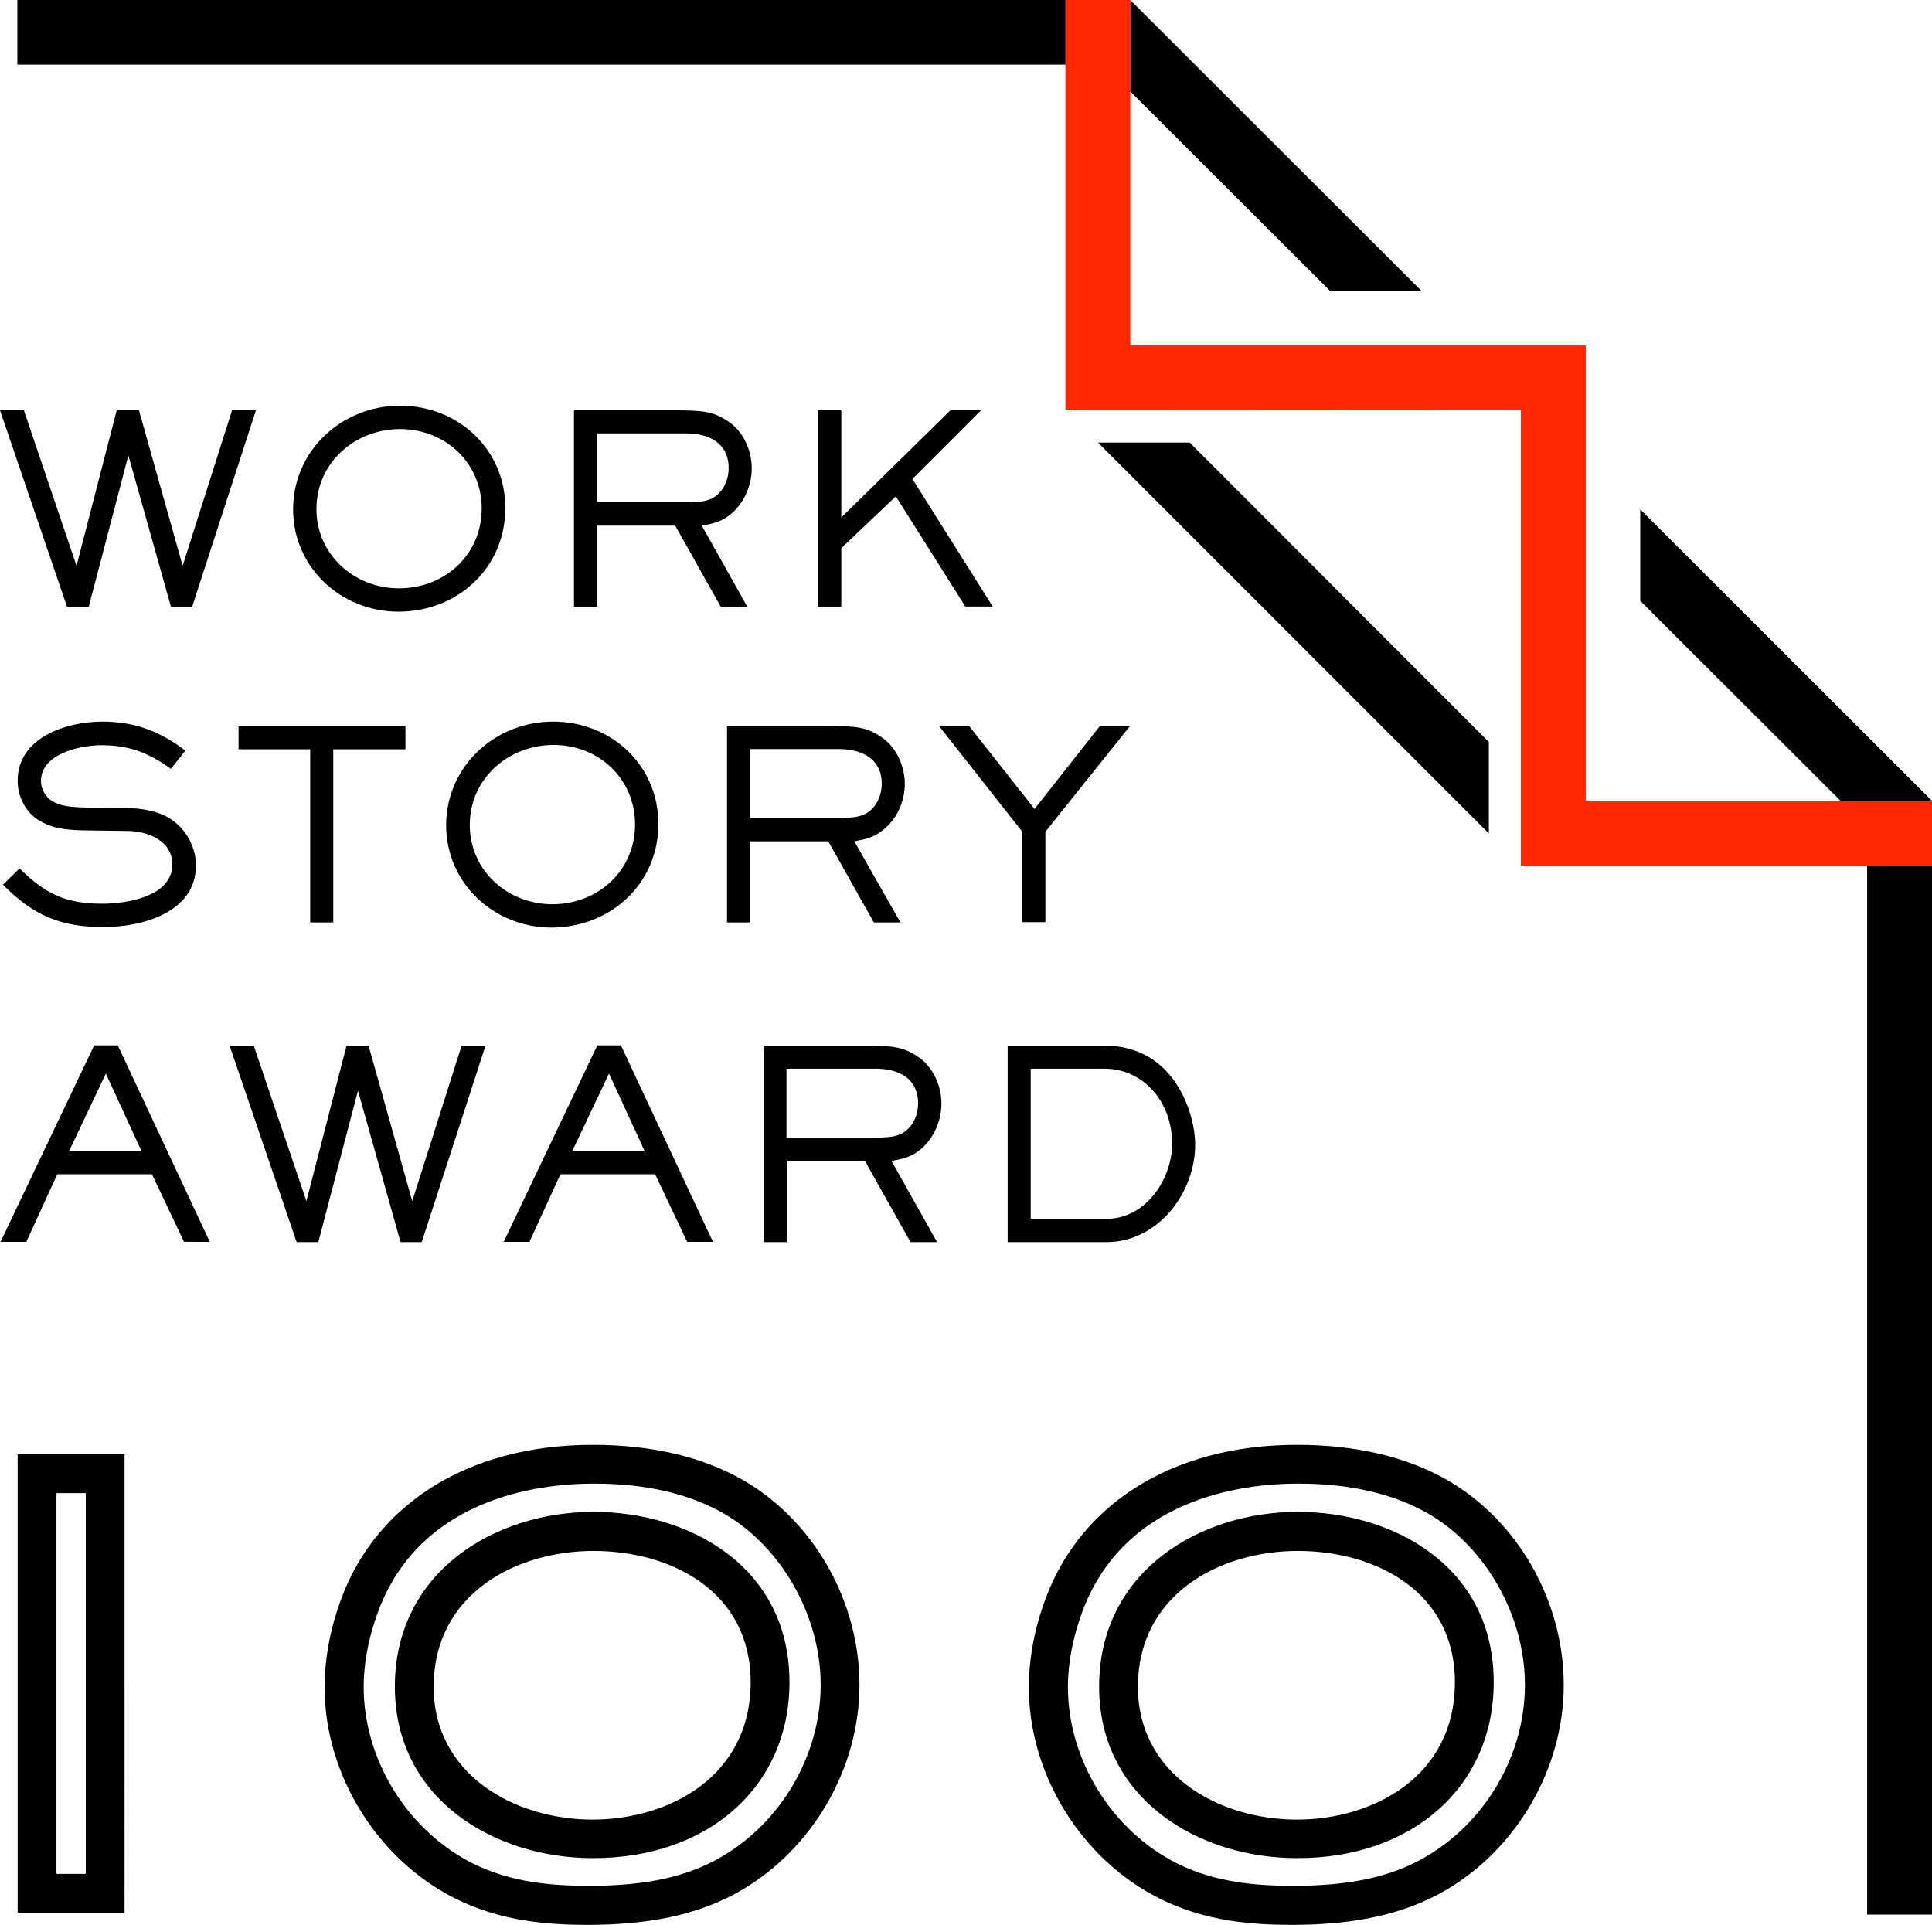 <?xml version="1.0" encoding="utf-8"?>
<svg version="1.1" xmlns="http://www.w3.org/2000/svg" xmlns:xlink="http://www.w3.org/1999/xlink" x="0px"
	 y="0px" viewBox="0 0 71.19 70.92" style="enable-background:new 0 0 71.19 70.92;" xml:space="preserve">
<style type="text/css">
	.st0{fill:#FF2800;}
</style>
<polygon class="st0" points="58.43,29.51 58.43,12.73 41.65,12.73 41.65,0 39.26,0 39.26,15.11 56.04,15.12 56.04,31.9 71.19,31.9
	71.19,29.51 "/>
<path d="M4.59,53.59H0.65v16.89h3.94V53.59z M2.08,55.02h1.08v14.03H2.08V55.02z M27.29,69.67c2.66-1.54,4.38-4.51,4.38-7.58
	c0-3.08-1.68-6.05-4.29-7.55c-1.5-0.86-3.37-1.3-5.54-1.3c-4.66,0-8.17,2.26-9.39,6.03c-0.32,0.94-0.49,1.97-0.49,2.9
	c0,3.22,1.94,6.35,4.82,7.79c1.72,0.86,3.46,0.97,4.94,0.97C24.05,70.92,25.82,70.52,27.29,69.67z M26.67,55.77
	c2.13,1.23,3.57,3.77,3.57,6.32c0,2.57-1.44,5.05-3.67,6.34l0,0c-1.25,0.73-2.78,1.06-4.85,1.06c-1.31,0-2.84-0.1-4.29-0.82
	c-2.41-1.21-4.03-3.82-4.03-6.51c0-0.78,0.15-1.65,0.42-2.45c1.47-4.55,6.1-5.04,8.03-5.04C23.77,54.66,25.39,55.04,26.67,55.77z
	 M29.09,61.99c0-4.31-3.74-6.28-7.22-6.28c-3.64,0-7.32,2.21-7.32,6.44c0,4.15,3.67,6.32,7.29,6.32
	C26.11,68.48,29.09,65.82,29.09,61.99z M27.66,61.99c0,3.48-3.02,5.06-5.82,5.06c-2.91,0-5.86-1.68-5.86-4.89
	c0-3.44,3.05-5.01,5.89-5.01C24.75,57.15,27.66,58.65,27.66,61.99z M53.24,69.67c2.66-1.54,4.38-4.51,4.38-7.58
	c0-3.08-1.68-6.05-4.29-7.55c-1.5-0.86-3.37-1.3-5.54-1.3c-4.66,0-8.17,2.26-9.39,6.03c-0.32,0.94-0.49,1.97-0.49,2.9
	c0,3.22,1.94,6.35,4.82,7.79c1.72,0.86,3.46,0.97,4.94,0.97C50,70.92,51.76,70.52,53.24,69.67z M52.62,55.77
	c2.13,1.23,3.57,3.77,3.57,6.32c0,2.57-1.44,5.05-3.67,6.34l0,0c-1.25,0.73-2.78,1.06-4.85,1.06c-1.31,0-2.84-0.1-4.29-0.82
	c-2.41-1.21-4.03-3.82-4.03-6.51c0-0.78,0.15-1.65,0.42-2.45c1.47-4.55,6.1-5.04,8.03-5.04C49.71,54.66,51.34,55.04,52.62,55.77z
	 M55.04,61.99c0-4.31-3.74-6.28-7.22-6.28c-3.64,0-7.32,2.21-7.32,6.44c0,4.15,3.67,6.32,7.29,6.32
	C52.06,68.48,55.04,65.82,55.04,61.99z M53.61,61.99c0,3.48-3.02,5.06-5.82,5.06c-2.91,0-5.86-1.68-5.86-4.89
	c0-3.44,3.05-5.01,5.89-5.01C50.7,57.15,53.61,58.65,53.61,61.99z"/>
<path d="M9.43,15.12H8.55l-1.82,5.73l-1.61-5.73H4.3l-1.48,5.73l-1.94-5.73H0l2.47,7.24h0.8l1.46-5.58l1.57,5.58h0.78L9.43,15.12z
	 M18.62,18.72c0-2.17-1.74-3.77-3.88-3.77s-3.94,1.65-3.94,3.82c0,2.14,1.77,3.77,3.88,3.77C16.86,22.54,18.62,20.93,18.62,18.72z
	 M17.75,18.74c0,1.71-1.37,2.94-3.05,2.94c-1.64,0-3.04-1.24-3.04-2.92c0-1.71,1.42-2.95,3.09-2.95
	C16.42,15.82,17.75,17.06,17.75,18.74z M27.7,17.25c0-0.66-0.32-1.37-0.88-1.73c-0.55-0.36-0.88-0.4-2.05-0.4h-3.62v7.24h0.85v-2.99
	h2.88l1.68,2.99h0.98l-1.68-2.99c0.44-0.08,0.75-0.15,1.1-0.45C27.43,18.51,27.7,17.88,27.7,17.25z M26.85,17.26
	c0,0.39-0.17,0.8-0.49,1.03c-0.29,0.2-0.59,0.22-1.24,0.22h-3.12v-2.54h3.28C26.11,15.97,26.85,16.31,26.85,17.26z M36.58,22.35
	l-2.96-4.7l2.54-2.54h-1.13L31,19.07v-3.95h-0.86v7.24H31V20.2l2.01-1.91l2.56,4.06H36.58z M7.22,31.89c0-0.8-0.5-1.57-1.25-1.88
	c-0.46-0.19-0.98-0.24-1.48-0.24l-1.08-0.01c-0.92-0.01-1.14-0.06-1.47-0.23c-0.26-0.15-0.43-0.45-0.43-0.75
	c0-1.01,1.45-1.32,2.23-1.32c1.03,0,1.73,0.28,2.56,0.87l0.53-0.67c-0.94-0.72-1.88-1.07-3.06-1.07c-1.32,0-3.12,0.58-3.12,2.18
	c0,0.56,0.27,1.12,0.74,1.43c0.44,0.28,0.88,0.39,1.79,0.4l1.53,0.02c0.74,0.01,1.64,0.36,1.64,1.23c0,1.19-1.68,1.45-2.58,1.45
	c-1.35,0-2.1-0.36-3.05-1.3l-0.61,0.6c1.09,1.11,2.11,1.56,3.67,1.56C5.2,34.17,7.22,33.64,7.22,31.89z M14.94,27.61v-0.85H8.79
	v0.85h2.64v6.38h0.85v-6.38H14.94z M24.26,30.36c0-2.17-1.74-3.77-3.88-3.77s-3.94,1.65-3.94,3.82c0,2.14,1.77,3.77,3.88,3.77
	C22.5,34.17,24.26,32.57,24.26,30.36z M23.4,30.38c0,1.71-1.37,2.94-3.05,2.94c-1.64,0-3.04-1.24-3.04-2.92
	c0-1.71,1.42-2.95,3.09-2.95C22.06,27.45,23.4,28.69,23.4,30.38z M33.34,28.88c0-0.66-0.32-1.37-0.88-1.73
	c-0.55-0.36-0.88-0.4-2.05-0.4h-3.62v7.24h0.85V31h2.88l1.68,2.99h0.98L31.48,31c0.44-0.08,0.75-0.15,1.1-0.45
	C33.07,30.14,33.34,29.51,33.34,28.88z M32.49,28.89c0,0.39-0.17,0.8-0.49,1.03c-0.29,0.2-0.59,0.22-1.24,0.22h-3.12v-2.54h3.28
	C31.75,27.61,32.49,27.94,32.49,28.89z M41.64,26.75h-1.11l-2.41,3.06l-2.41-3.06H34.6l3.07,3.9v3.33h0.85v-3.33L41.64,26.75z
	 M7.73,45.76l-3.39-7.24H3.47l-3.45,7.24h0.95l1.14-2.49H5.6l1.18,2.49H7.73z M5.22,42.43H2.54l1.36-2.87L5.22,42.43z M17.89,38.53
	h-0.88l-1.82,5.73l-1.61-5.73h-0.81l-1.48,5.73l-1.94-5.73H8.46l2.47,7.24h0.8l1.46-5.58l1.57,5.58h0.78L17.89,38.53z M26.27,45.76
	l-3.39-7.24h-0.87l-3.45,7.24h0.95l1.14-2.49h3.49l1.18,2.49H26.27z M23.76,42.43h-2.68l1.36-2.87L23.76,42.43z M34.69,40.66
	c0-0.66-0.32-1.37-0.88-1.73c-0.55-0.36-0.88-0.4-2.05-0.4h-3.62v7.24h0.85v-2.99h2.88l1.68,2.99h0.98l-1.68-2.99
	c0.44-0.08,0.75-0.15,1.1-0.45C34.42,41.92,34.69,41.29,34.69,40.66z M33.83,40.67c0,0.39-0.17,0.8-0.49,1.03
	c-0.29,0.2-0.59,0.22-1.24,0.22h-3.12v-2.54h3.28C33.1,39.38,33.83,39.72,33.83,40.67z M44.04,42.17c0-1.06-0.71-3.64-3.35-3.64
	h-3.56v7.24h3.66C42.67,45.76,44.04,43.96,44.04,42.17z M43.19,42.14c0,1.32-0.98,2.77-2.4,2.77h-2.81v-5.53h2.71
	C42.13,39.38,43.19,40.6,43.19,42.14z"/>
<polygon points="54.86,30.71 40.46,16.31 43.84,16.31 54.86,27.34 "/>
<polygon points="41.65,3.37 49.02,10.73 52.39,10.73 41.65,0 "/>
<polygon points="71.19,29.51 71.19,29.51 60.44,18.77 60.44,22.14 67.82,29.51 "/>
<rect x="0.64" y="0" width="38.62" height="2.38"/>
<rect x="68.8" y="31.9" width="2.39" height="38.65"/>
</svg>
